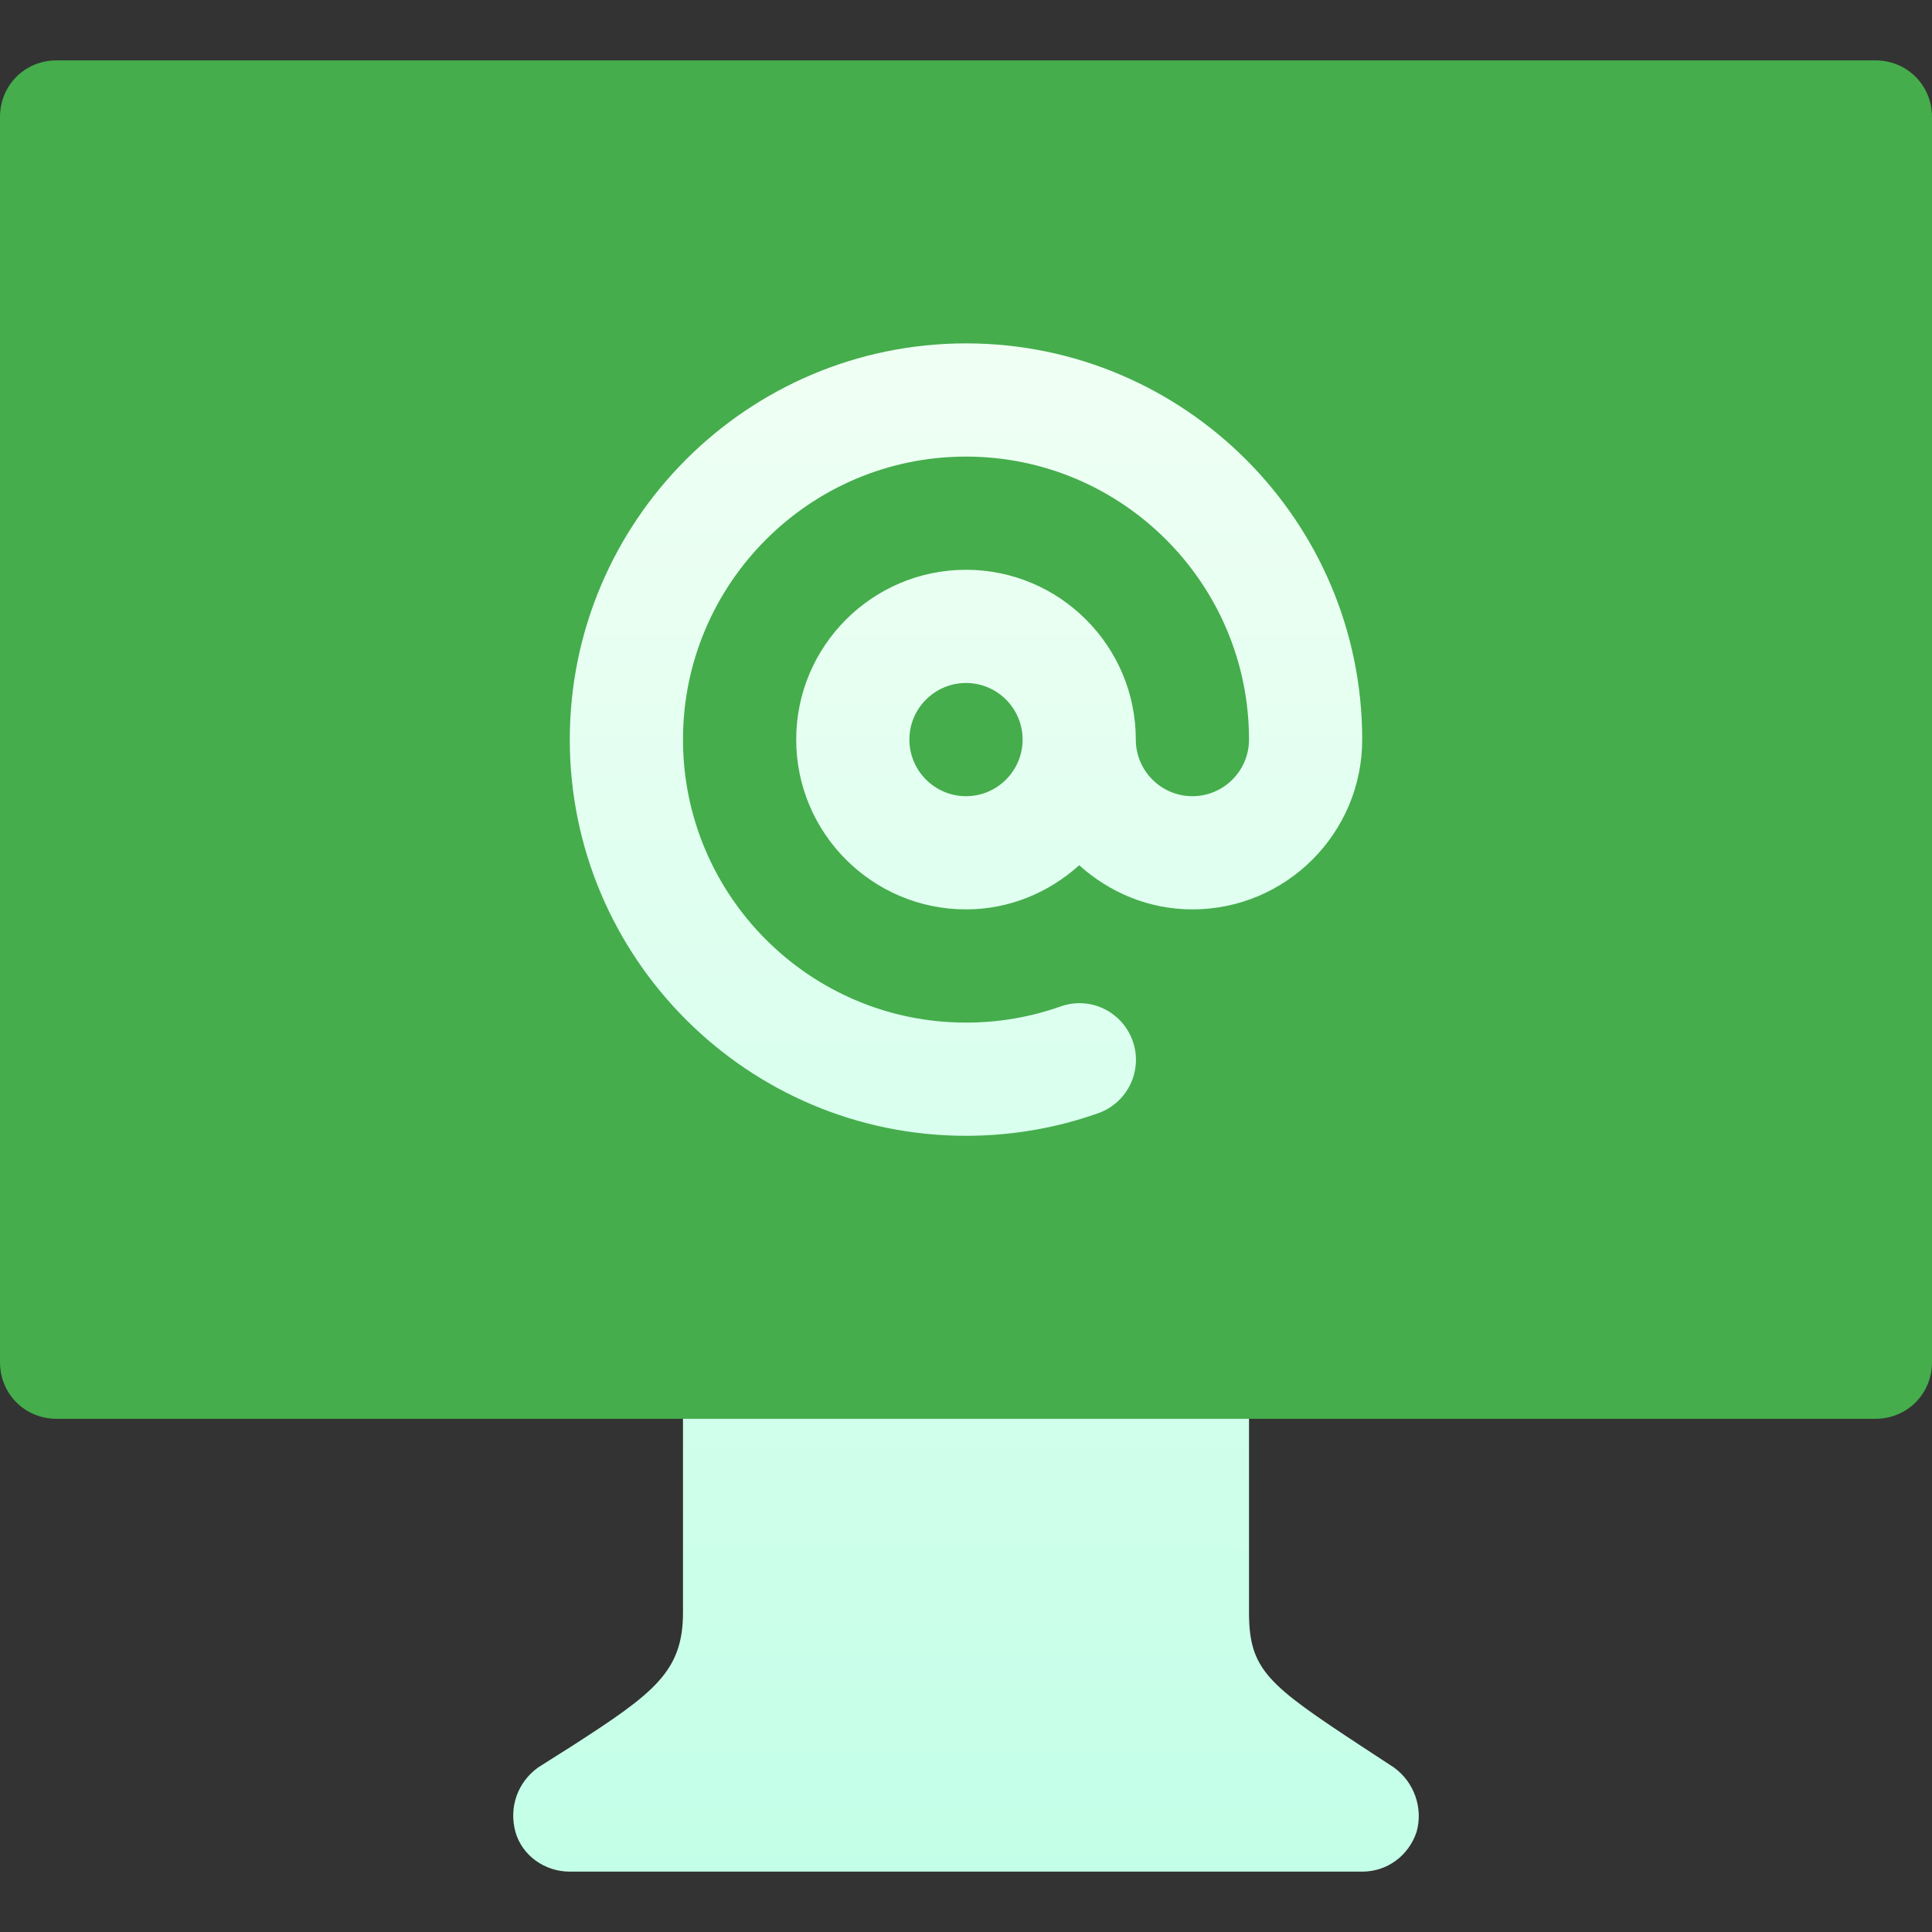 <svg id="Capa_1" enable-background="new 0 0 512 512" height="25" viewBox="0 0 512 512" width="25" xmlns="http://www.w3.org/2000/svg" xmlns:xlink="http://www.w3.org/1999/xlink"><rect x="0" y="0" width="512" height="512" fill="#333333" stroke="none"/><linearGradient id="SVGID_1_" gradientUnits="userSpaceOnUse" x1="256" x2="256" y1="406" y2="16"><stop offset="0" stop-color="#00b59c"/><stop offset="1" stop-color="#9cffac"/></linearGradient><linearGradient id="SVGID_2_" gradientUnits="userSpaceOnUse" x1="256" x2="256" y1="496" y2="91"><stop offset="0" stop-color="#c3ffe8"/><stop offset=".997" stop-color="#f0fff4"/></linearGradient><g><g><g><path d="m497 16h-482c-8.401 0-15 6.599-15 15v330c0 8.399 6.599 15 15 15h166l75 30 75-30h166c8.401 0 15-6.601 15-15v-330c0-8.401-6.599-15-15-15z" fill="#45AD4C"/></g></g><g><g><path d="m369.401 468.399-8.701-5.699c-24.602-16.201-29.7-20.101-29.7-35.402v-51.298h-150v51.299c0 15.601-7.5 21.301-29.399 35.402l-9.001 5.698c-5.398 3.9-7.8 10.501-5.999 17.1 1.801 6.301 7.8 10.501 14.399 10.501h210c6.599 0 12.297-4.2 14.399-10.501 1.802-6.299-.6-13.2-5.998-17.1zm-113.401-167.399c12.012 0 23.789-2.007 35.039-5.991 7.793-2.754 11.895-11.323 9.141-19.131-2.783-7.852-11.338-11.953-19.16-9.141-7.999 2.827-16.436 4.263-25.02 4.263-41.367 0-75-33.647-75-75s33.633-75 75-75 75 33.647 75 75c0 8.276-6.738 15-15 15s-15-6.724-15-15c0-24.814-20.186-45-45-45s-45 20.186-45 45 20.186 45 45 45c11.565 0 22.02-4.508 30-11.704 7.98 7.196 18.435 11.704 30 11.704 24.814 0 45-20.186 45-45 0-57.891-47.109-105-105-105s-105 47.109-105 105 47.109 105 105 105zm0-90c-8.262 0-15-6.724-15-15s6.738-15 15-15 15 6.724 15 15-6.738 15-15 15z" fill="url(#SVGID_2_)"/></g></g></g></svg>